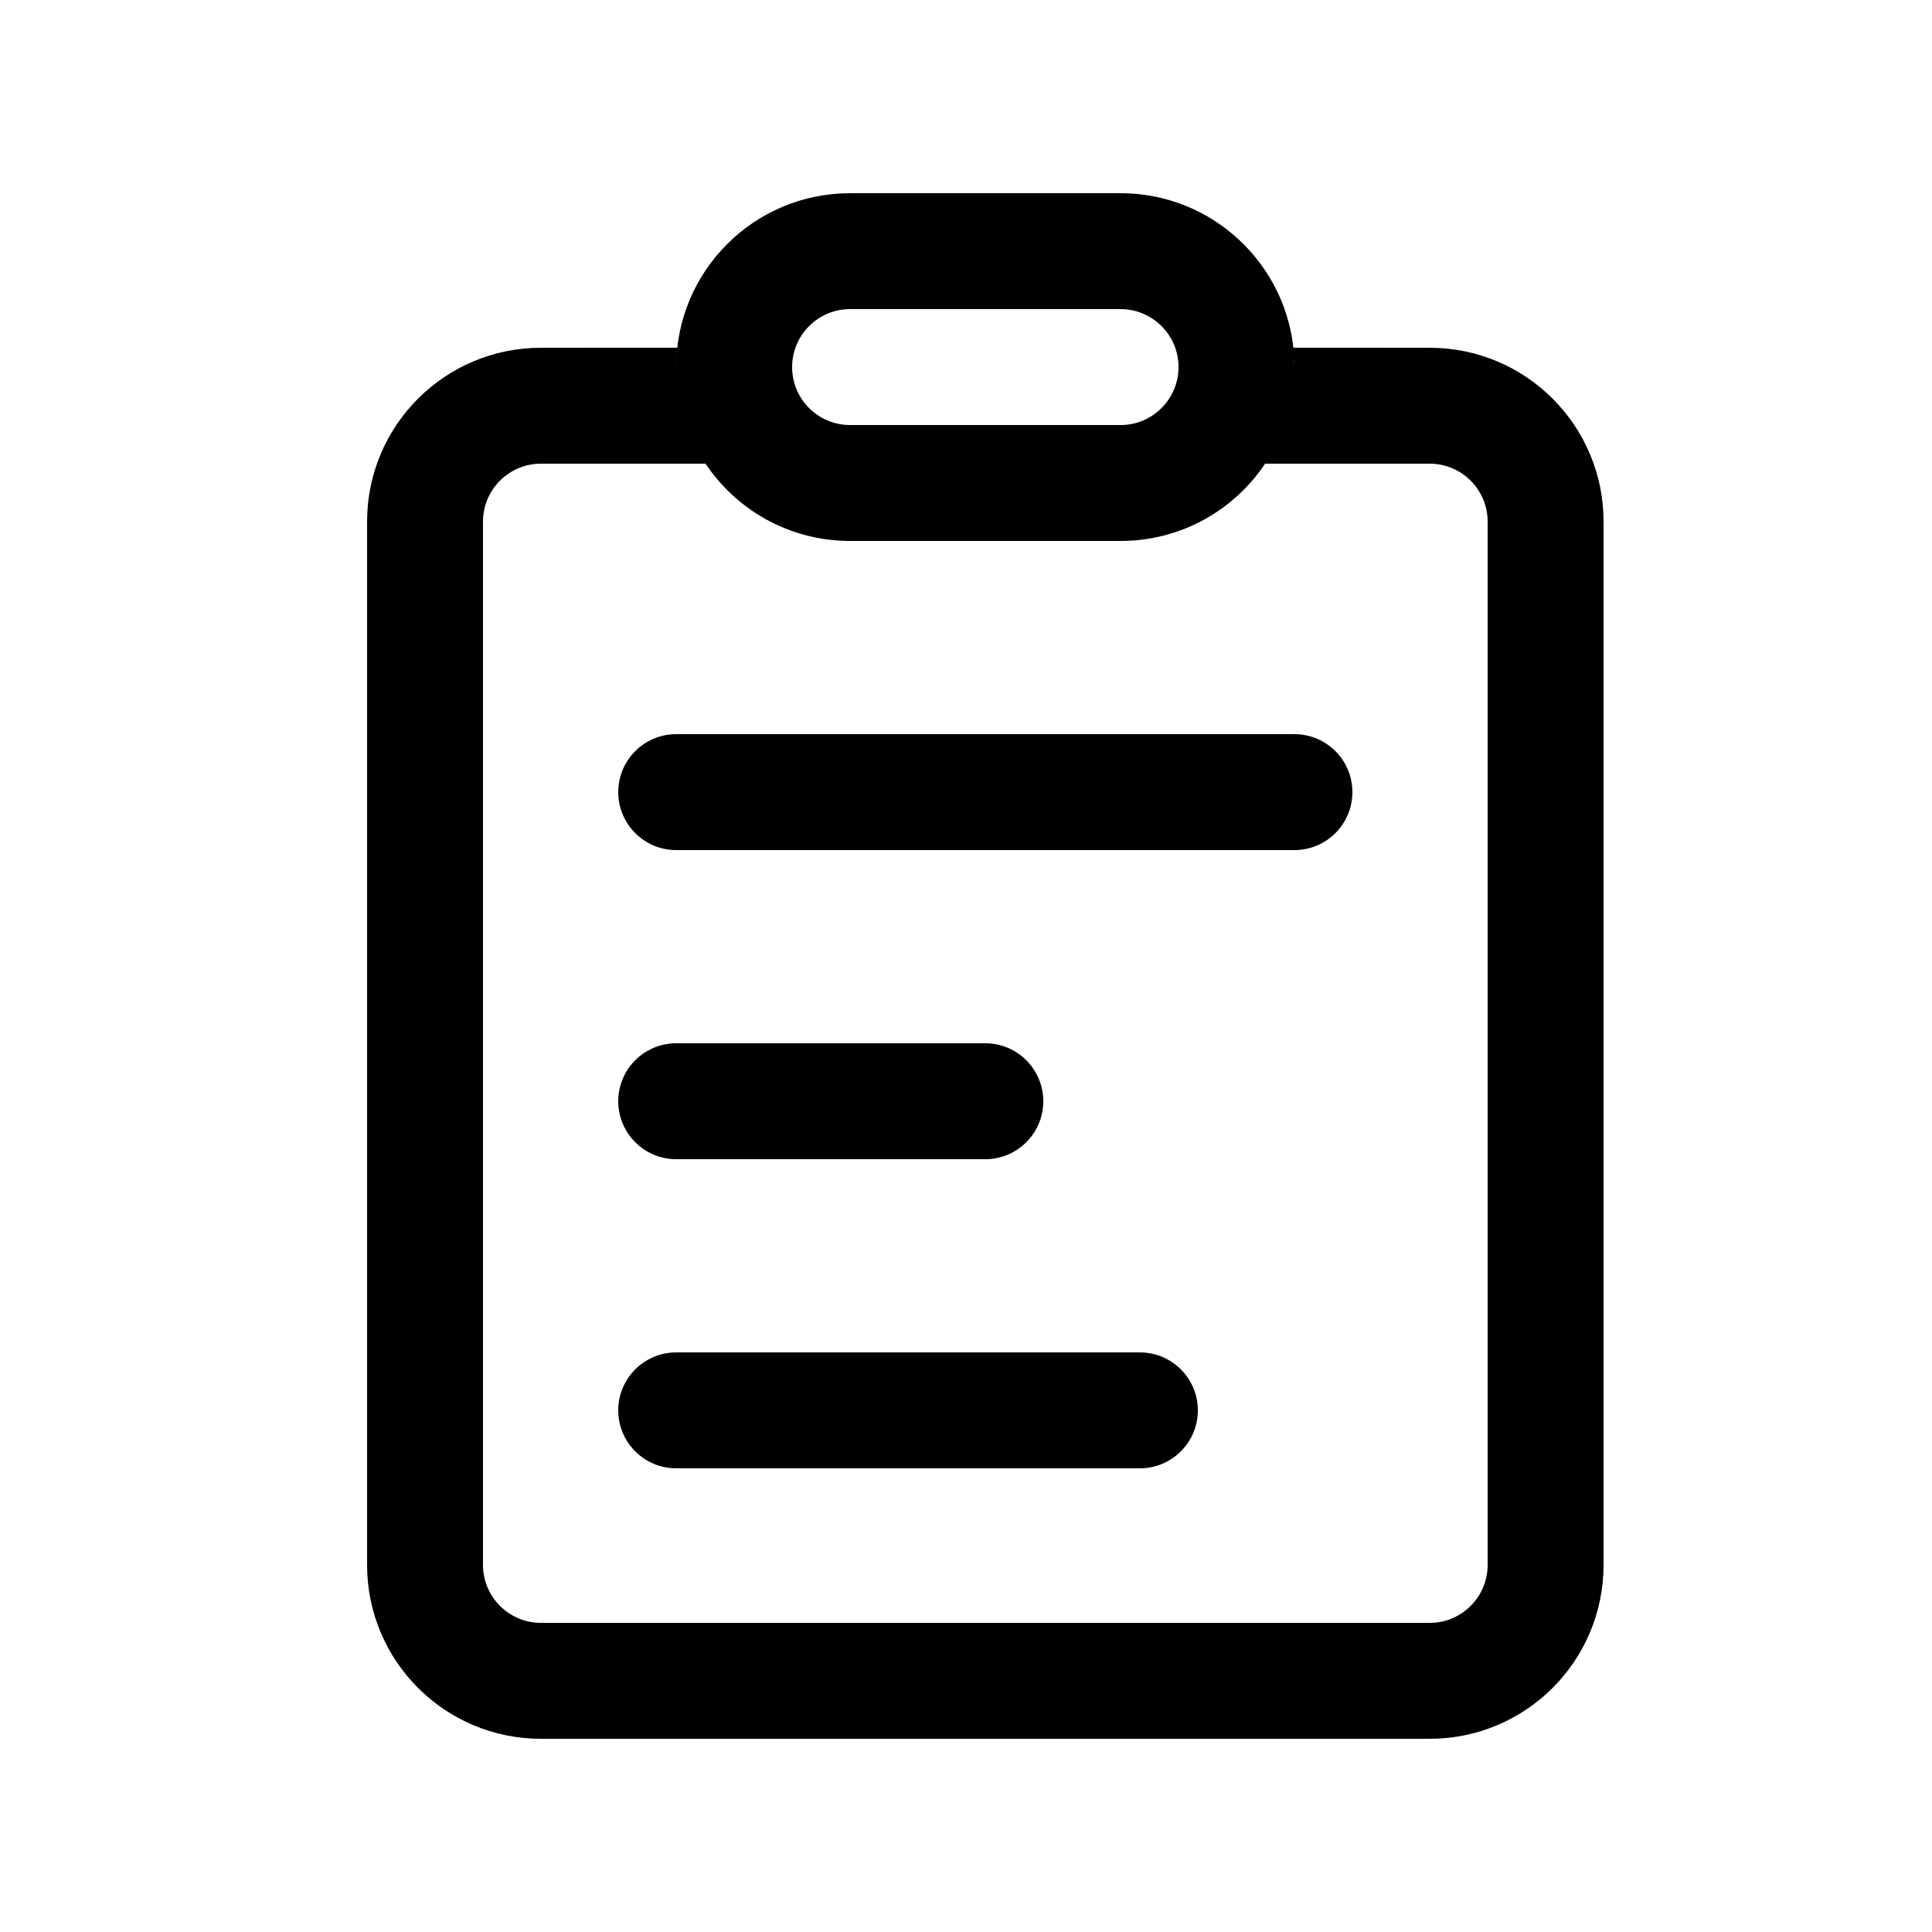 <svg width="24" height="24" viewBox="0 0 25 24" fill="none" xmlns="http://www.w3.org/2000/svg">
    <path d="M14.5 2C15.691 2 16.666 2.925 16.745 4.096L16.75 4.25C16.75 4.165 16.745 4.082 16.736 3.999L18.5 4C19.743 4 20.75 5.007 20.75 6.25V19.75C20.75 20.993 19.743 22 18.5 22H7C5.757 22 4.75 20.993 4.75 19.75V6.25C4.75 5.007 5.757 4 7 4L8.764 3.999C8.757 4.058 8.753 4.117 8.751 4.176L8.75 4.25C8.75 3.007 9.757 2 11 2H14.5ZM14.5 6.5H11C10.206 6.5 9.508 6.089 9.108 5.467L9.129 5.5L7 5.5C6.586 5.5 6.25 5.836 6.25 6.25V19.75C6.25 20.164 6.586 20.5 7 20.5H18.5C18.914 20.5 19.25 20.164 19.25 19.75V6.25C19.25 5.836 18.914 5.5 18.5 5.5L16.371 5.5L16.392 5.467C15.992 6.089 15.294 6.5 14.5 6.5ZM14.5 3.5H11C10.586 3.5 10.25 3.836 10.25 4.25C10.25 4.664 10.586 5 11 5H14.5C14.914 5 15.25 4.664 15.25 4.25C15.25 3.836 14.914 3.5 14.5 3.5ZM8.75 14.5H12.75C13.164 14.5 13.5 14.164 13.5 13.75C13.5 13.336 13.164 13 12.75 13H8.75C8.336 13 8 13.336 8 13.75C8 14.164 8.336 14.5 8.75 14.5ZM8.75 10.5H16.75C17.164 10.5 17.5 10.164 17.5 9.75C17.5 9.336 17.164 9 16.75 9H8.75C8.336 9 8 9.336 8 9.75C8 10.164 8.336 10.5 8.75 10.5ZM8.75 18.5H14.75C15.164 18.5 15.5 18.164 15.5 17.75C15.5 17.336 15.164 17 14.75 17H8.75C8.336 17 8 17.336 8 17.75C8 18.164 8.336 18.5 8.75 18.5Z" fill="currentColor"/>
</svg>
